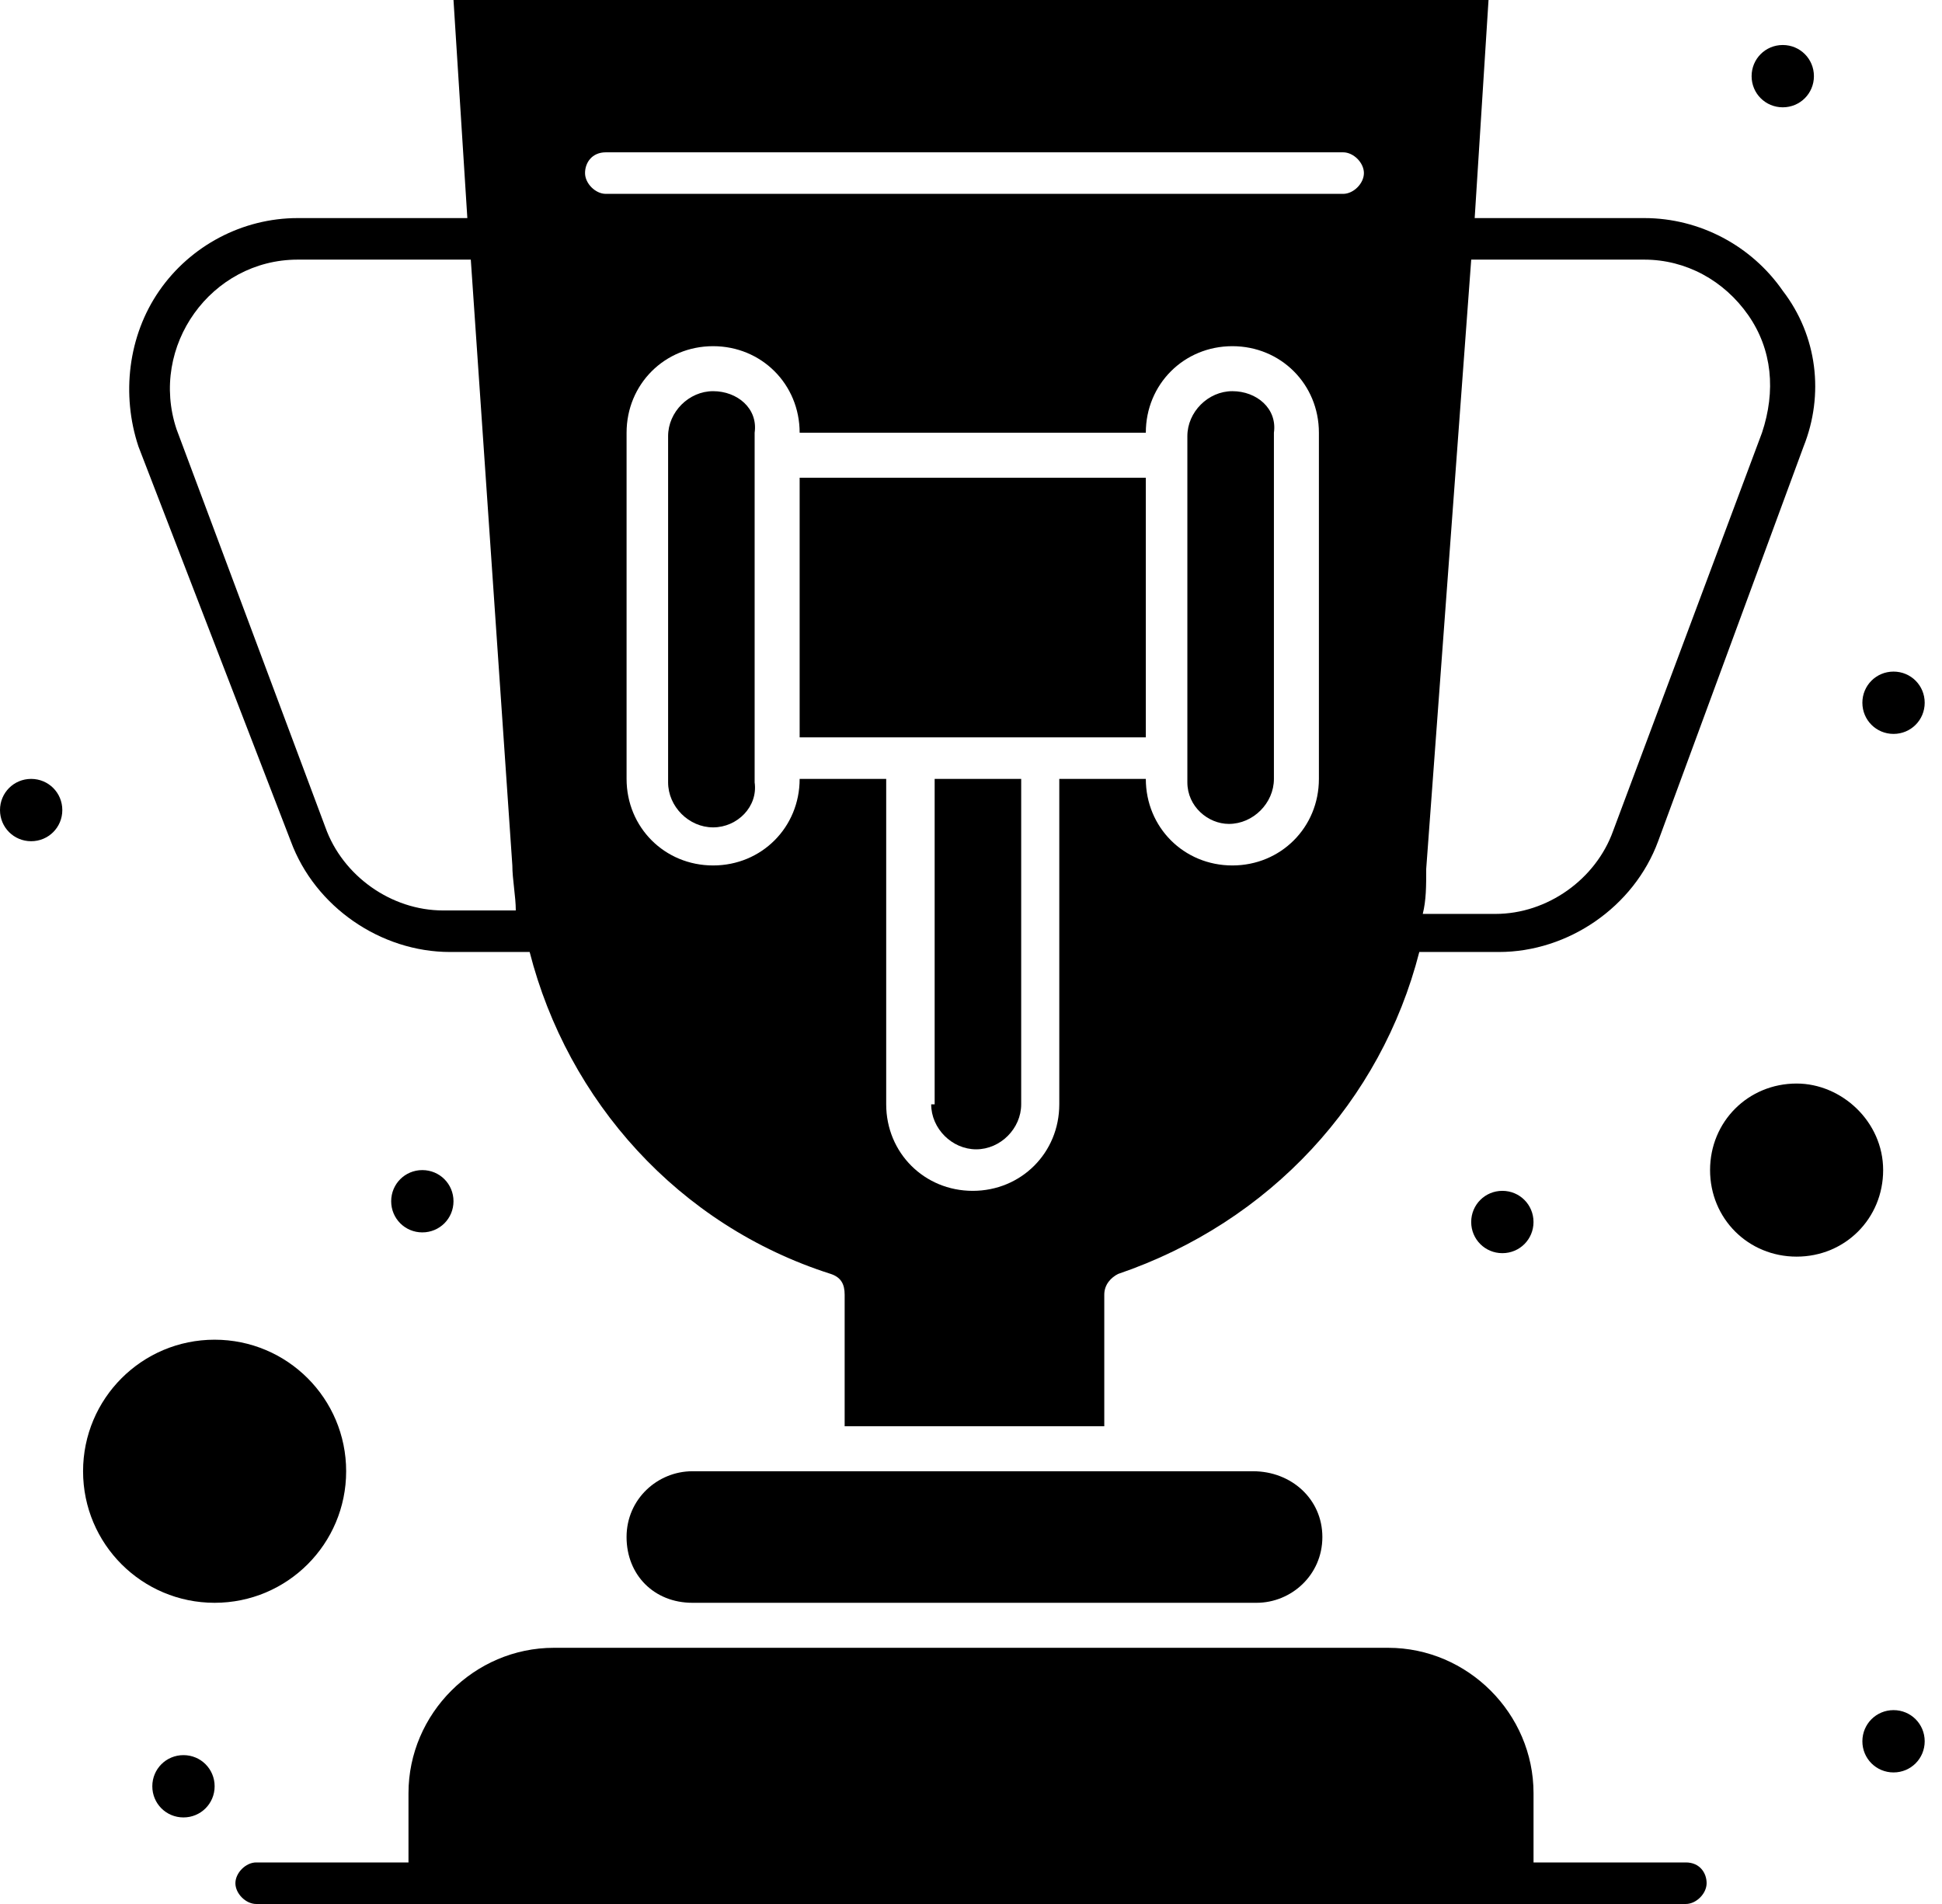 <svg width="102" height="100" viewBox="0 0 102 100" fill="none" xmlns="http://www.w3.org/2000/svg">
<path d="M36.364 77.272C34.545 77.272 32.909 78.727 32.909 80.727C32.909 82.727 34.364 84.181 36.364 84.181H66C67.818 84.181 69.455 82.727 69.455 80.727C69.455 78.727 67.818 77.272 65.818 77.272H36.364Z" fill="black"/>
<path d="M64.728 20.545C63.455 20.545 62.364 21.636 62.364 22.909C62.364 25.454 62.364 41.636 62.364 41.091C62.364 42.364 63.455 43.273 64.546 43.273C65.819 43.273 66.91 42.182 66.91 40.909V22.727C67.091 21.454 66.001 20.545 64.728 20.545Z" fill="black"/>
<path d="M37.455 20.545C36.182 20.545 35.091 21.636 35.091 22.909V41.091C35.091 42.364 36.182 43.455 37.455 43.455C38.727 43.455 39.818 42.364 39.636 41.091V22.727C39.818 21.454 38.727 20.545 37.455 20.545Z" fill="black"/>
<path d="M48.909 58C48.909 59.273 50 60.364 51.273 60.364C52.545 60.364 53.636 59.273 53.636 58V40.909H49.091V58H48.909Z" fill="black"/>
<path d="M60.182 25.091H42V38.727H60.182V25.091Z" fill="black"/>
<path d="M18.181 77.272C18.181 73.454 15.091 70.363 11.272 70.363C7.454 70.363 4.363 73.454 4.363 77.272C4.363 81.091 7.454 84.181 11.272 84.181C15.091 84.181 18.181 81.091 18.181 77.272Z" fill="black"/>
<path d="M94.364 56.909C91.818 56.909 89.818 58.909 89.818 61.455C89.818 64 91.818 66 94.364 66C96.909 66 98.909 64 98.909 61.455C98.909 58.909 96.727 56.909 94.364 56.909Z" fill="black"/>
<path d="M93.636 2.364C94.545 2.364 95.273 3.091 95.273 4C95.273 4.909 94.545 5.636 93.636 5.636C92.727 5.636 92 4.909 92 4C92 3.091 92.727 2.364 93.636 2.364Z" fill="black"/>
<path d="M1.636 40.909C2.545 40.909 3.273 41.636 3.273 42.546C3.273 43.455 2.545 44.182 1.636 44.182C0.727 44.182 0 43.455 0 42.546C0 41.636 0.727 40.909 1.636 40.909Z" fill="black"/>
<path d="M22.182 61.455C23.091 61.455 23.819 62.182 23.819 63.091C23.819 64 23.091 64.727 22.182 64.727C21.273 64.727 20.546 64 20.546 63.091C20.546 62.182 21.273 61.455 22.182 61.455Z" fill="black"/>
<path d="M78.909 62.545C79.818 62.545 80.545 63.273 80.545 64.182C80.545 65.091 79.818 65.818 78.909 65.818C78 65.818 77.272 65.091 77.272 64.182C77.272 63.273 78 62.545 78.909 62.545Z" fill="black"/>
<path d="M99.455 35.273C100.364 35.273 101.091 36 101.091 36.909C101.091 37.818 100.364 38.546 99.455 38.546C98.546 38.546 97.818 37.818 97.818 36.909C97.818 36 98.546 35.273 99.455 35.273Z" fill="black"/>
<path d="M99.455 89.818C100.364 89.818 101.091 90.546 101.091 91.455C101.091 92.364 100.364 93.091 99.455 93.091C98.546 93.091 97.818 92.364 97.818 91.455C97.818 90.546 98.546 89.818 99.455 89.818Z" fill="black"/>
<path d="M9.636 92.182C10.545 92.182 11.273 92.909 11.273 93.818C11.273 94.727 10.545 95.454 9.636 95.454C8.727 95.454 8 94.727 8 93.818C8 92.909 8.727 92.182 9.636 92.182Z" fill="black"/>
<path d="M15.273 44.182C16.546 47.636 20 50 23.637 50H27.819C29.819 57.818 35.637 64.364 43.637 66.909C44.182 67.091 44.364 67.455 44.364 68V74.909H58V68C58 67.455 58.364 67.091 58.728 66.909C66.728 64.182 72.546 57.818 74.546 50H78.728C82.364 50 85.819 47.636 87.091 44.182L94.728 23.455C95.819 20.727 95.455 17.636 93.637 15.273C92 12.909 89.273 11.454 86.364 11.454H77.455L78.182 0H23.819L24.546 11.454H15.637C12.728 11.454 10 12.909 8.364 15.273C6.728 17.636 6.364 20.727 7.273 23.455L15.273 44.182ZM69.273 40.909C69.273 43.455 67.273 45.455 64.728 45.455C62.182 45.455 60.182 43.455 60.182 40.909H55.637V58C55.637 60.545 53.637 62.545 51.091 62.545C48.546 62.545 46.546 60.545 46.546 58V40.909H42C42 43.455 40 45.455 37.455 45.455C34.91 45.455 32.91 43.455 32.91 40.909V22.727C32.91 20.182 34.91 18.182 37.455 18.182C40 18.182 42 20.182 42 22.727H60.182C60.182 20.182 62.182 18.182 64.728 18.182C67.273 18.182 69.273 20.182 69.273 22.727V40.909ZM77.273 13.636H86.364C88.546 13.636 90.546 14.727 91.819 16.545C93.091 18.364 93.273 20.546 92.546 22.727L84.728 43.636C83.819 46.182 81.273 48 78.546 48H74.728C74.909 47.273 74.909 46.545 74.909 45.636L77.273 13.636ZM31.819 8H70.546C71.091 8 71.637 8.545 71.637 9.091C71.637 9.636 71.091 10.182 70.546 10.182H31.819C31.273 10.182 30.728 9.636 30.728 9.091C30.728 8.545 31.091 8 31.819 8ZM15.637 13.636H24.728L26.91 45.455C26.91 46.182 27.091 47.091 27.091 47.818H23.273C20.546 47.818 18 46 17.091 43.455L9.273 22.546C7.819 18.182 11.091 13.636 15.637 13.636Z" fill="black"/>
<path d="M88.546 97.818H80.546V94.182C80.546 90 77.091 86.545 72.91 86.545H29.091C24.91 86.545 21.455 90 21.455 94.182V97.818H13.455C12.91 97.818 12.364 98.364 12.364 98.909C12.364 99.455 12.91 100 13.455 100H88.546C89.091 100 89.637 99.455 89.637 98.909C89.637 98.364 89.273 97.818 88.546 97.818Z" fill="black"/>
</svg>
